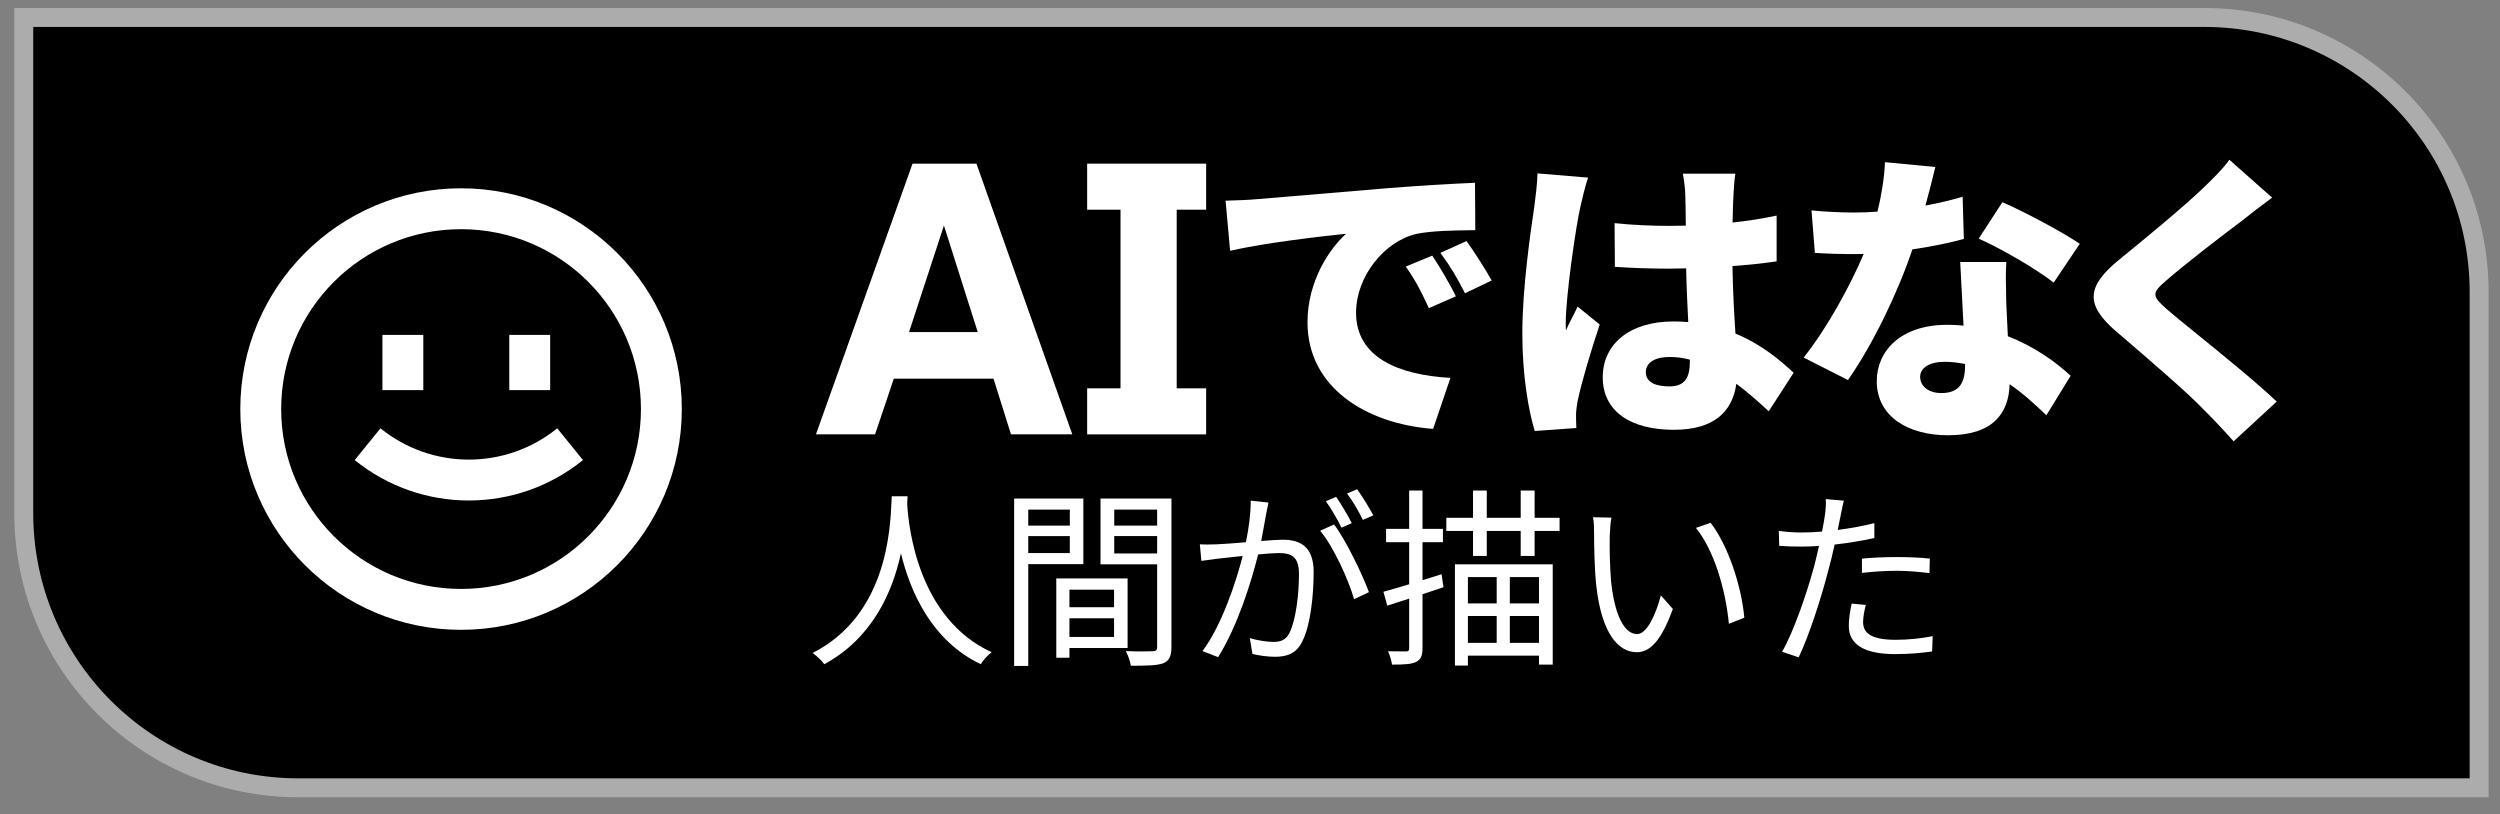 <svg width="132" height="43" viewBox="0 0 132 43" fill="none" xmlns="http://www.w3.org/2000/svg">
<rect x="0" y="0" width="132" height="43" fill="#808080" stroke="none"/>
<path d="M1.255 0.923H116.398C124.407 0.923 130.898 7.415 130.898 15.423V41.597H15.755C7.747 41.597 1.255 35.105 1.255 27.097V0.923Z" fill="black" stroke="#ACACAC"/>
<path d="M18.729 24.292C22.242 27.137 27.267 27.137 30.78 24.292L29.422 22.615C26.7 24.818 22.809 24.818 20.088 22.615L18.729 24.292Z" fill="white"/>
<path d="M20.192 20.598V17.683H22.351V20.598H20.192Z" fill="white"/>
<path d="M26.89 17.683V20.598H29.049V17.683H26.89Z" fill="white"/>
<path fill-rule="evenodd" clip-rule="evenodd" d="M36 21.598C36 28.036 30.782 33.255 24.344 33.255C17.907 33.255 12.688 28.036 12.688 21.598C12.688 15.161 17.907 9.942 24.344 9.942C30.782 9.942 36 15.161 36 21.598ZM33.842 21.598C33.842 26.844 29.589 31.096 24.344 31.096C19.099 31.096 14.846 26.844 14.846 21.598C14.846 16.353 19.099 12.101 24.344 12.101C29.589 12.101 33.842 16.353 33.842 21.598Z" fill="white"/>
<path d="M117.71 8.434L119.969 10.436C119.377 10.869 118.832 11.286 118.399 11.638C117.39 12.391 115.387 13.929 114.378 14.81C113.593 15.483 113.625 15.627 114.394 16.316C114.745 16.62 115.329 17.094 116.01 17.647C117.378 18.757 119.14 20.187 120.21 21.203L117.935 23.302C117.422 22.725 116.893 22.164 116.364 21.636C115.515 20.74 113.34 18.876 111.878 17.623L111.718 17.486C110.084 16.076 110.18 15.115 111.878 13.721C113.16 12.679 115.227 10.981 116.3 9.956C116.845 9.427 117.422 8.866 117.71 8.434Z" fill="white"/>
<path d="M95.648 11.109L95.825 13.352C96.562 13.4 97.219 13.416 97.891 13.416C98.06 13.416 98.231 13.414 98.403 13.408C97.704 15.06 96.48 17.316 95.232 18.88L97.571 20.066C98.875 18.215 100.222 15.418 100.974 13.167C102.055 13.009 103.032 12.799 103.691 12.615L103.627 10.388C103.087 10.552 102.412 10.715 101.663 10.853C101.884 10.046 102.068 9.315 102.185 8.818L99.526 8.562C99.495 9.381 99.344 10.302 99.131 11.176C98.712 11.205 98.291 11.221 97.875 11.221C97.347 11.221 96.385 11.189 95.648 11.109Z" fill="white"/>
<path fill-rule="evenodd" clip-rule="evenodd" d="M105.925 15.669C105.91 15.027 105.895 14.402 105.934 13.833H103.499C103.521 14.288 103.551 14.85 103.583 15.442C103.613 16.021 103.645 16.628 103.674 17.192C103.397 17.164 103.115 17.149 102.826 17.149C100.359 17.149 99.093 18.527 99.093 20.13C99.093 21.988 100.743 22.982 102.858 22.982C105.237 22.982 106.062 21.82 106.109 20.287C106.857 20.799 107.48 21.387 107.97 21.849L108.049 21.924L109.331 19.841C108.533 19.1 107.402 18.291 106.015 17.755L106.002 17.495L106.002 17.492L106.002 17.491C105.973 16.922 105.946 16.403 105.934 16.076C105.932 15.94 105.928 15.804 105.925 15.669ZM102.666 19.104C103.044 19.104 103.407 19.146 103.755 19.222C103.755 19.227 103.755 19.232 103.755 19.237C103.755 19.258 103.755 19.278 103.755 19.296C103.755 20.194 103.467 20.754 102.506 20.754C101.833 20.754 101.384 20.402 101.384 19.889C101.384 19.425 101.881 19.104 102.666 19.104Z" fill="white"/>
<path d="M108.434 14.922L109.812 12.872C108.947 12.279 106.88 11.173 105.726 10.677L104.476 12.599C105.598 13.096 107.473 14.169 108.434 14.922Z" fill="white"/>
<path fill-rule="evenodd" clip-rule="evenodd" d="M85.266 14.089L85.25 11.782C86.179 11.878 87.141 11.926 88.118 11.926C88.415 11.926 88.713 11.922 89.011 11.914C89.005 11.164 88.994 10.568 88.983 10.276C88.983 10.036 88.919 9.507 88.855 9.171H91.627C91.579 9.475 91.547 9.892 91.531 10.244C91.511 10.553 91.491 11.084 91.479 11.75C92.294 11.662 93.079 11.539 93.806 11.382V13.801C93.087 13.905 92.297 13.987 91.474 14.049C91.498 15.511 91.571 16.658 91.632 17.61L91.632 17.612C92.994 18.176 93.986 19.011 94.703 19.681L93.389 21.716C92.791 21.157 92.225 20.671 91.679 20.264C91.466 21.768 90.469 22.693 88.374 22.693C86.115 22.693 84.625 21.732 84.625 19.921C84.625 18.127 86.099 16.973 88.342 16.973C88.617 16.973 88.883 16.985 89.139 17.007C89.097 16.159 89.049 15.176 89.028 14.17C88.729 14.178 88.43 14.183 88.134 14.185C87.173 14.185 86.212 14.153 85.266 14.089ZM89.223 18.988C88.867 18.895 88.511 18.848 88.15 18.848C87.397 18.848 86.9 19.136 86.9 19.649C86.9 20.21 87.461 20.402 88.15 20.402C88.919 20.402 89.224 19.985 89.224 19.104C89.224 19.067 89.223 19.028 89.223 18.988Z" fill="white"/>
<path d="M81.181 9.155L83.856 9.379C83.712 9.731 83.488 10.725 83.424 11.013C83.231 11.846 82.671 15.579 82.671 17.069C82.671 17.117 82.671 17.374 82.687 17.438C82.787 17.196 82.891 16.998 82.997 16.796C83.095 16.609 83.195 16.419 83.296 16.188L84.465 17.134C83.984 18.576 83.504 20.194 83.311 21.123C83.263 21.347 83.215 21.716 83.215 21.876C83.215 22.052 83.215 22.341 83.231 22.597L81.036 22.757C80.7 21.668 80.379 19.793 80.379 17.614C80.379 15.168 80.826 12.165 81.003 10.973L81.004 10.965C81.068 10.484 81.165 9.747 81.181 9.155Z" fill="white"/>
<path d="M64.95 13.24L64.71 10.597C65.351 10.581 66.056 10.549 66.36 10.516C66.875 10.473 67.496 10.421 68.208 10.363C69.579 10.249 71.287 10.108 73.218 9.94C74.82 9.811 76.71 9.699 77.88 9.651L77.896 12.151C77.799 12.152 77.694 12.154 77.583 12.156C76.751 12.169 75.598 12.187 74.82 12.343C73.09 12.727 71.6 14.602 71.6 16.509C71.6 18.864 73.811 19.793 76.582 19.953L75.669 22.645C72.096 22.373 69.036 20.434 69.036 17.021C69.036 14.826 70.206 13.128 71.071 12.343C69.693 12.487 66.873 12.808 64.95 13.24Z" fill="white"/>
<path d="M74.227 14.073L75.621 13.496C76.022 14.089 76.582 15.051 76.871 15.643L75.445 16.268C75.012 15.339 74.74 14.81 74.227 14.073Z" fill="white"/>
<path d="M76.054 13.352L77.431 12.727C77.848 13.304 78.441 14.233 78.761 14.81L77.351 15.483C76.887 14.57 76.582 14.073 76.054 13.352Z" fill="white"/>
<path fill-rule="evenodd" clip-rule="evenodd" d="M43.082 22.932L48.182 8.641H51.556L56.617 22.932H53.379L52.458 19.994H47.193L46.204 22.932H43.082ZM49.84 11.908L47.998 17.532H51.624L49.84 11.908Z" fill="white"/>
<path d="M59.163 20.504V11.072H57.402V8.641H63.685V11.072H62.129V20.504H63.685V22.935H57.402V20.504H59.163Z" fill="white"/>
<path d="M66.975 26.535L66.039 26.434C66.039 27.117 65.938 27.902 65.782 28.63C65.171 28.681 64.582 28.73 64.248 28.739L64.193 28.741C63.896 28.75 63.646 28.758 63.352 28.739L63.432 29.615C63.63 29.584 63.915 29.548 64.142 29.519C64.16 29.517 64.178 29.515 64.195 29.512C64.248 29.506 64.296 29.5 64.338 29.494C64.484 29.48 64.702 29.456 64.959 29.427C65.159 29.405 65.382 29.381 65.613 29.356C65.271 30.704 64.519 32.999 63.492 34.376L64.318 34.698C65.371 33.002 66.062 30.728 66.43 29.274C66.873 29.232 67.275 29.202 67.519 29.202C68.163 29.202 68.586 29.373 68.586 30.299C68.586 31.386 68.425 32.695 68.103 33.38C67.901 33.812 67.6 33.893 67.227 33.893C66.945 33.893 66.412 33.822 65.989 33.692L66.13 34.527C66.442 34.608 66.925 34.678 67.308 34.678C67.962 34.678 68.465 34.507 68.777 33.833C69.2 32.997 69.361 31.396 69.361 30.199C69.361 28.84 68.626 28.497 67.73 28.497C67.485 28.497 67.065 28.526 66.592 28.563C66.658 28.231 66.72 27.881 66.771 27.592C66.804 27.405 66.832 27.243 66.855 27.128C66.872 27.047 66.889 26.959 66.906 26.872C66.929 26.755 66.952 26.638 66.975 26.535Z" fill="white"/>
<path d="M70.438 27.692L69.703 28.024C70.408 28.86 71.203 30.611 71.495 31.638L72.28 31.266C71.938 30.34 71.062 28.508 70.438 27.692Z" fill="white"/>
<path d="M70.549 26.233L70.005 26.464C70.287 26.847 70.629 27.451 70.831 27.863L71.374 27.622C71.163 27.209 70.8 26.595 70.549 26.233Z" fill="white"/>
<path d="M71.656 25.83L71.123 26.061C71.415 26.434 71.747 27.008 71.958 27.451L72.512 27.209C72.31 26.837 71.928 26.202 71.656 25.83Z" fill="white"/>
<path d="M47.074 26.431C47.078 26.347 47.081 26.27 47.085 26.202H47.92L47.914 26.319C47.91 26.406 47.905 26.502 47.9 26.604C47.972 27.849 48.474 32.654 52.359 34.437C52.138 34.608 51.906 34.859 51.786 35.071C49.183 33.825 48.063 31.246 47.569 29.214C47.125 31.249 46.081 33.68 43.521 35.071C43.391 34.879 43.139 34.648 42.907 34.477C46.807 32.489 47.004 28.024 47.074 26.431Z" fill="white"/>
<path fill-rule="evenodd" clip-rule="evenodd" d="M60.855 34.386C61.036 34.386 61.097 34.326 61.097 34.155V29.796H58.107V26.323H61.852V34.155C61.852 34.638 61.741 34.889 61.419 35.02C61.097 35.141 60.553 35.151 59.708 35.151C59.678 34.94 59.557 34.587 59.446 34.376C60.06 34.406 60.674 34.396 60.855 34.386ZM58.832 28.306V29.222H61.097V28.306H58.832ZM61.097 27.753H58.832V26.907H61.097V27.753Z" fill="white"/>
<path d="M73.247 31.98L73.045 31.245C73.422 31.143 73.892 31.004 74.404 30.849V28.628H73.186V27.924H74.404V25.9H75.109V27.924H76.186V28.628H75.109V30.633C75.44 30.53 75.78 30.424 76.115 30.319L76.216 31.004C75.849 31.129 75.476 31.253 75.109 31.375V34.215C75.109 34.628 75.018 34.829 74.767 34.95C74.535 35.071 74.142 35.091 73.498 35.091C73.478 34.91 73.388 34.597 73.287 34.386C73.73 34.396 74.112 34.396 74.233 34.396C74.364 34.396 74.404 34.356 74.404 34.205V31.606C73.991 31.741 73.598 31.867 73.247 31.98Z" fill="white"/>
<path d="M85.084 27.33L84.108 27.31C84.168 27.541 84.168 27.974 84.168 28.206C84.168 28.789 84.188 30.017 84.279 30.883C84.561 33.49 85.467 34.437 86.423 34.437C87.108 34.437 87.712 33.853 88.326 32.151L87.692 31.437C87.43 32.443 86.957 33.48 86.443 33.48C85.719 33.48 85.235 32.363 85.064 30.682C84.994 29.856 84.984 28.93 84.994 28.306C85.004 28.044 85.034 27.561 85.084 27.33Z" fill="white"/>
<path d="M90.319 27.602L89.544 27.873C90.5 29.051 91.114 31.125 91.285 32.937L92.1 32.614C91.949 30.913 91.225 28.769 90.319 27.602Z" fill="white"/>
<path d="M96.399 26.353L97.355 26.434C97.311 26.597 97.261 26.846 97.222 27.043C97.207 27.114 97.195 27.178 97.184 27.229C97.155 27.368 97.124 27.522 97.09 27.688L97.09 27.689L97.031 27.981C97.684 27.897 98.353 27.775 98.966 27.622V28.407C98.308 28.555 97.575 28.673 96.869 28.751C96.772 29.195 96.662 29.659 96.54 30.098C96.177 31.527 95.503 33.611 94.969 34.708L94.094 34.416C94.698 33.37 95.402 31.326 95.785 29.907C95.871 29.574 95.961 29.197 96.043 28.826C95.711 28.848 95.396 28.86 95.11 28.86C94.667 28.86 94.315 28.85 93.942 28.82L93.922 28.034C94.395 28.095 94.758 28.115 95.13 28.115C95.46 28.115 95.823 28.099 96.203 28.068C96.275 27.706 96.331 27.391 96.358 27.189C96.399 26.907 96.419 26.565 96.399 26.353Z" fill="white"/>
<path d="M100.173 30.138C99.549 30.138 98.925 30.178 98.311 30.249V29.494C98.835 29.444 99.509 29.413 100.153 29.413C100.737 29.413 101.351 29.434 101.895 29.494L101.875 30.259C101.351 30.199 100.767 30.138 100.173 30.138Z" fill="white"/>
<path d="M97.768 31.87L98.513 31.94C98.432 32.272 98.372 32.584 98.372 32.846C98.372 33.319 98.643 33.782 100.073 33.782C100.737 33.782 101.422 33.712 102.046 33.591L102.016 34.396C101.472 34.477 100.798 34.537 100.063 34.537C98.482 34.537 97.617 34.054 97.617 33.057C97.617 32.675 97.677 32.292 97.768 31.87Z" fill="white"/>
<path fill-rule="evenodd" clip-rule="evenodd" d="M59.537 30.541V34.215H56.466V34.728H55.772V30.541H59.537ZM56.466 32.645V33.631H58.822V32.645H56.466ZM58.822 32.061H56.466V31.135H58.822V32.061Z" fill="white"/>
<path fill-rule="evenodd" clip-rule="evenodd" d="M57.201 26.323V29.786H54.292V35.161H53.547V26.323H57.201ZM54.292 28.306V29.202H56.486V28.306H54.292ZM56.486 27.753H54.292V26.907H56.486V27.753Z" fill="white"/>
<path d="M76.367 28.034V27.34H77.776V25.9H78.501V27.34H80.293V25.9H81.028V27.34H82.346V28.034H81.028V29.353H80.293V28.034H78.501V29.353H77.776V28.034H76.367Z" fill="white"/>
<path fill-rule="evenodd" clip-rule="evenodd" d="M76.82 35.141V29.796H81.984V35.091H81.259V34.618H77.505V35.141H76.82ZM77.505 33.943H79.025V32.524H77.505V33.943ZM77.505 31.86H79.025V30.47H77.505V31.86ZM79.719 30.47V31.86H81.259V30.47H79.719ZM81.259 32.524H79.719V33.943H81.259V32.524Z" fill="white"/>
</svg>
